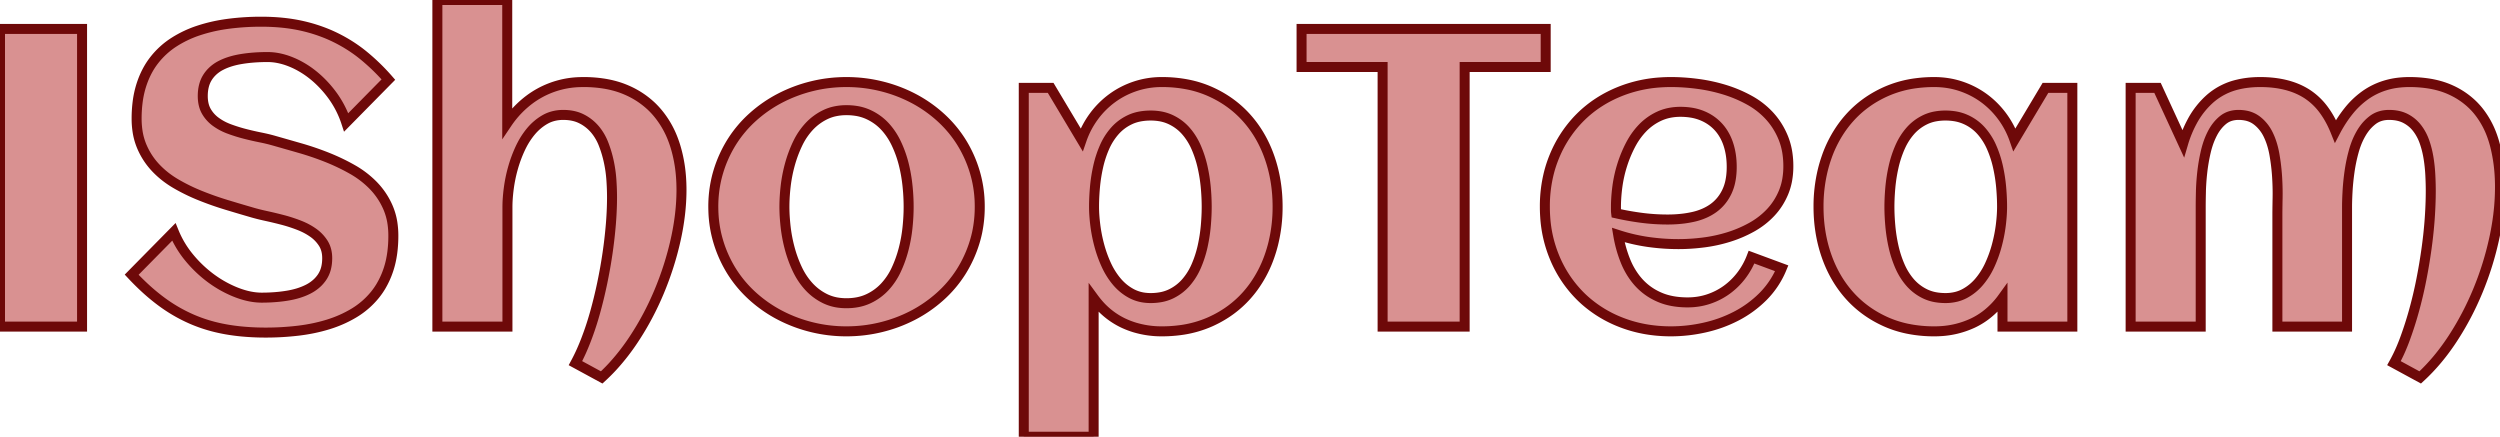 <svg width="236.23" height="41.27" viewBox="0 0 236.23 41.27" xmlns="http://www.w3.org/2000/svg"><g id="svgGroup" stroke-linecap="round" fill-rule="evenodd" font-size="9pt" stroke="#6e0909" stroke-width="0.25mm" fill="#d99191" style="stroke:#6e0909;stroke-width:0.25mm;fill:#d99191"><path d="M 228.691 35.664 L 226.211 34.316 A 14.807 14.807 0 0 0 226.849 33.021 A 18.6 18.6 0 0 0 227.246 32.031 A 33.276 33.276 0 0 0 227.956 29.878 A 37.277 37.277 0 0 0 228.105 29.355 Q 228.496 27.949 228.789 26.465 Q 229.082 24.98 229.287 23.506 A 42.97 42.97 0 0 0 229.564 20.993 A 38.771 38.771 0 0 0 229.59 20.645 A 40.152 40.152 0 0 0 229.673 19 A 32.611 32.611 0 0 0 229.688 18.047 A 27.133 27.133 0 0 0 229.678 17.334 A 34.455 34.455 0 0 0 229.648 16.563 Q 229.609 15.762 229.482 14.961 Q 229.355 14.16 229.102 13.428 Q 228.848 12.695 228.408 12.119 Q 227.969 11.543 227.314 11.201 Q 226.66 10.859 225.742 10.859 Q 224.844 10.859 224.209 11.338 A 4.027 4.027 0 0 0 223.361 12.215 A 4.846 4.846 0 0 0 223.125 12.578 A 6.681 6.681 0 0 0 222.595 13.718 A 8.011 8.011 0 0 0 222.412 14.297 Q 222.148 15.254 222.012 16.221 A 22.958 22.958 0 0 0 221.865 17.509 A 19.642 19.642 0 0 0 221.826 18.066 A 38.448 38.448 0 0 0 221.796 18.687 Q 221.787 18.93 221.782 19.146 A 18.408 18.408 0 0 0 221.777 19.551 L 221.777 30.859 L 215.195 30.859 L 215.195 20.352 Q 215.195 19.882 215.205 19.278 A 117.616 117.616 0 0 1 215.215 18.701 A 21.489 21.489 0 0 0 215.219 18.267 Q 215.219 17.596 215.178 16.884 A 26.887 26.887 0 0 0 215.166 16.68 Q 215.098 15.625 214.912 14.58 A 7.798 7.798 0 0 0 214.636 13.477 A 6.218 6.218 0 0 0 214.326 12.715 A 3.748 3.748 0 0 0 213.566 11.655 A 3.522 3.522 0 0 0 213.242 11.377 A 2.497 2.497 0 0 0 212.208 10.923 A 3.494 3.494 0 0 0 211.523 10.859 A 2.617 2.617 0 0 0 210.809 10.953 A 2.077 2.077 0 0 0 210.049 11.348 Q 209.453 11.836 209.053 12.607 A 6.9 6.9 0 0 0 208.603 13.704 A 8.47 8.47 0 0 0 208.428 14.346 A 16.677 16.677 0 0 0 208.096 16.279 A 22.278 22.278 0 0 0 207.996 17.45 A 18.813 18.813 0 0 0 207.969 18.115 A 103.859 103.859 0 0 0 207.96 18.531 Q 207.95 19.086 207.949 19.494 A 34.215 34.215 0 0 0 207.949 19.551 L 207.949 30.859 L 201.328 30.859 L 201.328 8.301 L 203.867 8.301 L 206.289 13.555 A 10.818 10.818 0 0 1 207.15 11.461 A 7.806 7.806 0 0 1 208.877 9.287 A 6.045 6.045 0 0 1 211.463 7.988 Q 212.369 7.769 213.432 7.755 A 11.033 11.033 0 0 1 213.574 7.754 Q 216.211 7.754 217.949 8.848 A 6.06 6.06 0 0 1 219.626 10.449 Q 220.137 11.154 220.539 12.06 A 11.284 11.284 0 0 1 220.684 12.402 A 12.419 12.419 0 0 1 221.563 10.969 A 10.803 10.803 0 0 1 221.943 10.469 A 7.832 7.832 0 0 1 223.381 9.081 A 7.334 7.334 0 0 1 223.486 9.004 A 6.608 6.608 0 0 1 225.371 8.076 A 7.094 7.094 0 0 1 226.786 7.796 A 8.86 8.86 0 0 1 227.656 7.754 A 11.851 11.851 0 0 1 229.418 7.878 Q 230.623 8.059 231.592 8.506 A 7.253 7.253 0 0 1 233.666 9.921 A 6.79 6.79 0 0 1 234.258 10.586 A 8.13 8.13 0 0 1 235.491 12.855 A 9.903 9.903 0 0 1 235.762 13.74 A 14.99 14.99 0 0 1 236.185 16.394 A 18.114 18.114 0 0 1 236.23 17.695 A 21.898 21.898 0 0 1 235.936 21.214 A 25.736 25.736 0 0 1 235.684 22.539 A 29.008 29.008 0 0 1 234.15 27.451 Q 233.164 29.844 231.777 31.973 Q 230.391 34.102 228.691 35.664 Z M 12.441 25.957 L 16.426 21.914 A 9.314 9.314 0 0 0 17.93 24.404 A 11.508 11.508 0 0 0 19.887 26.263 A 10.722 10.722 0 0 0 20.029 26.367 A 10.575 10.575 0 0 0 22.058 27.517 A 9.71 9.71 0 0 0 22.402 27.656 Q 23.633 28.125 24.727 28.125 A 15.92 15.92 0 0 0 26.351 28.045 A 13.388 13.388 0 0 0 27.148 27.939 Q 28.281 27.754 29.121 27.324 A 3.662 3.662 0 0 0 29.991 26.714 A 3.21 3.21 0 0 0 30.439 26.182 A 2.722 2.722 0 0 0 30.833 25.237 Q 30.913 24.872 30.918 24.451 A 4.758 4.758 0 0 0 30.918 24.395 Q 30.918 23.574 30.547 22.988 A 3.548 3.548 0 0 0 29.58 21.982 A 5.895 5.895 0 0 0 28.683 21.465 A 7.034 7.034 0 0 0 28.223 21.27 A 14.363 14.363 0 0 0 26.67 20.771 A 40.865 40.865 0 0 0 25.117 20.4 A 22.348 22.348 0 0 1 24.484 20.253 Q 24.099 20.157 23.77 20.059 A 159.705 159.705 0 0 1 21.986 19.533 A 181.417 181.417 0 0 1 21.367 19.346 A 29.812 29.812 0 0 1 18.906 18.477 A 17.441 17.441 0 0 1 16.611 17.354 Q 15.527 16.719 14.707 15.85 A 6.79 6.79 0 0 1 13.398 13.838 A 5.953 5.953 0 0 1 12.991 12.361 A 7.881 7.881 0 0 1 12.91 11.211 A 12.291 12.291 0 0 1 13.007 9.633 A 8.969 8.969 0 0 1 13.35 8.057 Q 13.789 6.68 14.59 5.664 A 7.528 7.528 0 0 1 16.484 3.955 A 10.336 10.336 0 0 1 18.724 2.895 A 11.493 11.493 0 0 1 18.887 2.842 A 15.034 15.034 0 0 1 21.123 2.314 A 17.008 17.008 0 0 1 21.67 2.236 A 24.152 24.152 0 0 1 24.687 2.051 Q 26.797 2.051 28.525 2.441 A 14.774 14.774 0 0 1 30.97 3.214 A 13.165 13.165 0 0 1 31.719 3.555 Q 33.184 4.277 34.404 5.283 A 19.545 19.545 0 0 1 36.699 7.52 L 32.715 11.563 A 9.189 9.189 0 0 0 31.468 9.095 A 8.706 8.706 0 0 0 31.416 9.023 A 10.376 10.376 0 0 0 30.006 7.45 A 9.332 9.332 0 0 0 29.57 7.08 A 8.551 8.551 0 0 0 27.992 6.073 A 7.647 7.647 0 0 0 27.441 5.83 A 6.51 6.51 0 0 0 26.281 5.487 A 5.225 5.225 0 0 0 25.293 5.391 Q 23.945 5.391 22.813 5.576 A 7.884 7.884 0 0 0 21.852 5.792 Q 21.363 5.937 20.953 6.139 A 4.749 4.749 0 0 0 20.869 6.182 A 3.352 3.352 0 0 0 20.006 6.812 A 3.019 3.019 0 0 0 19.609 7.314 Q 19.172 8.008 19.16 9.025 A 4.885 4.885 0 0 0 19.16 9.082 A 3.556 3.556 0 0 0 19.215 9.722 Q 19.288 10.119 19.456 10.442 A 2.207 2.207 0 0 0 19.492 10.508 A 3.166 3.166 0 0 0 20.381 11.504 A 5.047 5.047 0 0 0 21.382 12.074 A 5.796 5.796 0 0 0 21.641 12.178 Q 22.344 12.441 23.096 12.637 Q 23.848 12.832 24.58 12.979 A 18.427 18.427 0 0 1 25.281 13.132 A 14.292 14.292 0 0 1 25.918 13.301 A 567.241 567.241 0 0 1 27.119 13.643 A 655.554 655.554 0 0 1 28.379 14.004 Q 29.668 14.375 30.918 14.873 Q 32.168 15.371 33.301 16.016 A 8.819 8.819 0 0 1 35.28 17.535 A 8.343 8.343 0 0 1 35.293 17.549 A 6.893 6.893 0 0 1 36.66 19.6 A 5.973 5.973 0 0 1 37.09 21.143 A 7.836 7.836 0 0 1 37.168 22.266 A 12.208 12.208 0 0 1 37.069 23.861 Q 36.955 24.727 36.709 25.469 A 7.944 7.944 0 0 1 35.99 27.057 A 6.804 6.804 0 0 1 35.42 27.871 A 7.559 7.559 0 0 1 33.457 29.57 Q 32.324 30.254 30.986 30.664 Q 29.648 31.074 28.154 31.25 A 25.973 25.973 0 0 1 25.117 31.426 A 23.941 23.941 0 0 1 22.931 31.33 A 19.056 19.056 0 0 1 21.367 31.123 Q 19.648 30.82 18.135 30.166 A 14.63 14.63 0 0 1 15.225 28.477 A 18.879 18.879 0 0 1 13.57 27.089 A 23.881 23.881 0 0 1 12.441 25.957 Z M 56.855 35.664 L 54.375 34.316 A 17.304 17.304 0 0 0 54.95 33.144 A 21.897 21.897 0 0 0 55.371 32.129 A 27.411 27.411 0 0 0 56.025 30.23 A 31.026 31.026 0 0 0 56.221 29.561 Q 56.602 28.203 56.904 26.758 A 46.392 46.392 0 0 0 57.412 23.896 A 44.06 44.06 0 0 0 57.696 21.478 A 40.026 40.026 0 0 0 57.725 21.143 A 34.513 34.513 0 0 0 57.811 19.696 A 27.439 27.439 0 0 0 57.832 18.652 A 22.55 22.55 0 0 0 57.809 17.658 A 27.548 27.548 0 0 0 57.773 17.021 Q 57.715 16.152 57.529 15.283 A 10.77 10.77 0 0 0 57.031 13.613 A 5.007 5.007 0 0 0 56.447 12.522 A 4.535 4.535 0 0 0 56.201 12.207 A 4.009 4.009 0 0 0 54.951 11.23 Q 54.219 10.859 53.223 10.859 A 3.701 3.701 0 0 0 52.199 10.996 A 3.173 3.173 0 0 0 51.484 11.299 Q 50.723 11.738 50.137 12.451 A 7.181 7.181 0 0 0 49.323 13.69 A 8.31 8.31 0 0 0 49.131 14.082 A 12.31 12.31 0 0 0 48.447 15.967 A 13.764 13.764 0 0 0 48.082 17.754 A 12.652 12.652 0 0 0 48.066 17.871 A 16.724 16.724 0 0 0 47.986 18.654 Q 47.956 19.043 47.951 19.392 A 9.798 9.798 0 0 0 47.949 19.551 L 47.949 30.859 L 41.328 30.859 L 41.328 0 L 47.93 0 L 47.93 11.621 A 9.199 9.199 0 0 1 50.052 9.393 A 8.548 8.548 0 0 1 51.045 8.76 A 8.335 8.335 0 0 1 54.823 7.759 A 9.848 9.848 0 0 1 55.137 7.754 A 12.227 12.227 0 0 1 57.072 7.9 Q 58.204 8.081 59.157 8.489 A 7.678 7.678 0 0 1 59.219 8.516 A 8.045 8.045 0 0 1 61.537 10.031 A 7.547 7.547 0 0 1 62.109 10.635 A 8.671 8.671 0 0 1 63.595 13.176 A 10.271 10.271 0 0 1 63.828 13.857 A 13.165 13.165 0 0 1 64.339 16.584 A 16.026 16.026 0 0 1 64.395 17.93 Q 64.395 20.215 63.838 22.695 Q 63.281 25.176 62.285 27.559 Q 61.289 29.941 59.902 32.041 A 20.527 20.527 0 0 1 57.965 34.549 A 17.452 17.452 0 0 1 56.855 35.664 Z M 103.34 28.164 L 103.34 41.27 L 96.738 41.27 L 96.738 8.301 L 99.277 8.301 L 102.207 13.203 A 8.253 8.253 0 0 1 103.389 10.967 A 8.054 8.054 0 0 1 105.127 9.248 Q 106.113 8.535 107.295 8.145 A 7.882 7.882 0 0 1 109.785 7.754 A 12.392 12.392 0 0 1 112.352 8.009 A 9.931 9.931 0 0 1 114.395 8.672 Q 116.426 9.59 117.832 11.182 Q 119.238 12.773 119.98 14.922 Q 120.723 17.07 120.723 19.531 A 14.449 14.449 0 0 1 120.306 23.043 A 13.017 13.017 0 0 1 119.98 24.141 A 11.251 11.251 0 0 1 118.415 27.158 A 10.416 10.416 0 0 1 117.832 27.881 Q 116.426 29.473 114.395 30.391 A 10.268 10.268 0 0 1 111.493 31.2 A 13.043 13.043 0 0 1 109.785 31.309 A 8.786 8.786 0 0 1 107.225 30.944 A 7.947 7.947 0 0 1 106.162 30.537 A 7.169 7.169 0 0 1 103.679 28.598 A 8.638 8.638 0 0 1 103.34 28.164 Z M 165.508 24.297 L 168.359 25.352 A 8.187 8.187 0 0 1 166.592 28.018 A 10.189 10.189 0 0 1 164.053 29.873 Q 162.637 30.605 161.045 30.957 A 14.592 14.592 0 0 1 157.891 31.309 Q 155.313 31.309 153.125 30.439 A 11.264 11.264 0 0 1 149.76 28.388 A 10.724 10.724 0 0 1 149.355 28.008 A 11.187 11.187 0 0 1 146.903 24.345 A 12.722 12.722 0 0 1 146.875 24.277 A 11.922 11.922 0 0 1 146.011 20.523 A 14.146 14.146 0 0 1 145.977 19.531 A 12.919 12.919 0 0 1 146.363 16.324 A 11.348 11.348 0 0 1 146.875 14.785 A 11.255 11.255 0 0 1 149.148 11.265 A 10.826 10.826 0 0 1 149.355 11.055 Q 150.938 9.492 153.125 8.623 A 12.447 12.447 0 0 1 156.938 7.784 A 14.678 14.678 0 0 1 157.891 7.754 Q 159.141 7.754 160.449 7.93 A 15.591 15.591 0 0 1 162.988 8.486 A 12.283 12.283 0 0 1 165.312 9.473 A 7.416 7.416 0 0 1 167.217 10.967 Q 168.027 11.855 168.506 13.027 A 6.33 6.33 0 0 1 168.905 14.536 A 8.301 8.301 0 0 1 168.984 15.703 A 7.325 7.325 0 0 1 168.872 17.014 A 5.669 5.669 0 0 1 168.535 18.174 Q 168.086 19.258 167.314 20.078 Q 166.543 20.898 165.527 21.465 A 11.503 11.503 0 0 1 163.359 22.393 A 13.75 13.75 0 0 1 160.986 22.91 Q 159.766 23.066 158.613 23.066 A 20.278 20.278 0 0 1 155.723 22.861 A 16.934 16.934 0 0 1 152.91 22.207 Q 153.125 23.496 153.594 24.658 A 6.971 6.971 0 0 0 154.539 26.324 A 6.409 6.409 0 0 0 154.844 26.689 A 5.551 5.551 0 0 0 156.557 27.968 A 6.425 6.425 0 0 0 156.768 28.066 Q 157.91 28.574 159.473 28.574 Q 160.508 28.574 161.445 28.262 A 6.306 6.306 0 0 0 163.164 27.383 Q 163.945 26.816 164.541 26.035 A 7.056 7.056 0 0 0 165.508 24.297 Z M 138.398 6.328 L 138.398 30.859 L 130.645 30.859 L 130.645 6.328 L 122.988 6.328 L 122.988 2.734 L 146.055 2.734 L 146.055 6.328 L 138.398 6.328 Z M 195.82 8.301 L 195.82 30.859 L 189.219 30.859 L 189.219 28.164 A 7.731 7.731 0 0 1 187.578 29.833 A 6.897 6.897 0 0 1 186.396 30.537 A 8.302 8.302 0 0 1 183.277 31.296 A 9.784 9.784 0 0 1 182.773 31.309 A 12.392 12.392 0 0 1 180.206 31.053 A 9.931 9.931 0 0 1 178.164 30.391 Q 176.133 29.473 174.727 27.881 Q 173.32 26.289 172.578 24.141 Q 171.836 21.992 171.836 19.531 A 14.449 14.449 0 0 1 172.252 16.02 A 13.017 13.017 0 0 1 172.578 14.922 A 11.251 11.251 0 0 1 174.143 11.905 A 10.416 10.416 0 0 1 174.727 11.182 Q 176.133 9.59 178.164 8.672 A 10.268 10.268 0 0 1 181.066 7.862 A 13.043 13.043 0 0 1 182.773 7.754 Q 184.082 7.754 185.264 8.145 Q 186.445 8.535 187.432 9.248 Q 188.418 9.961 189.17 10.967 A 8.253 8.253 0 0 1 190.352 13.203 L 193.281 8.301 L 195.82 8.301 Z M 92.336 21.947 A 11.723 11.723 0 0 0 92.578 19.531 A 12.642 12.642 0 0 0 92.571 19.1 A 11.172 11.172 0 0 0 92.109 16.24 A 11.536 11.536 0 0 0 90.811 13.379 Q 89.98 12.07 88.809 11.025 A 12.423 12.423 0 0 0 86.24 9.258 A 13.45 13.45 0 0 0 83.252 8.145 Q 81.66 7.754 79.98 7.754 Q 78.301 7.754 76.719 8.145 A 13.492 13.492 0 0 0 73.74 9.258 A 12.423 12.423 0 0 0 71.172 11.025 A 11.124 11.124 0 0 0 69.17 13.379 A 11.536 11.536 0 0 0 67.871 16.24 A 10.565 10.565 0 0 0 67.712 16.829 A 11.547 11.547 0 0 0 67.402 19.531 A 12.642 12.642 0 0 0 67.41 19.963 A 11.172 11.172 0 0 0 67.871 22.822 A 11.536 11.536 0 0 0 69.17 25.684 Q 70 26.992 71.172 28.037 A 12.423 12.423 0 0 0 73.74 29.805 A 13.492 13.492 0 0 0 76.719 30.918 A 13.556 13.556 0 0 0 79.98 31.309 Q 81.66 31.309 83.252 30.918 A 13.45 13.45 0 0 0 86.24 29.805 A 12.423 12.423 0 0 0 88.809 28.037 A 11.124 11.124 0 0 0 90.811 25.684 A 11.577 11.577 0 0 0 92.109 22.832 A 10.4 10.4 0 0 0 92.336 21.947 Z M 7.754 2.734 L 7.754 30.859 L 0 30.859 L 0 2.734 L 7.754 2.734 Z M 85.859 19.531 A 18.413 18.413 0 0 0 85.809 18.191 A 21.835 21.835 0 0 0 85.752 17.549 A 14.373 14.373 0 0 0 85.391 15.498 Q 85.137 14.492 84.697 13.564 A 6.554 6.554 0 0 0 83.923 12.305 A 5.877 5.877 0 0 0 83.613 11.943 Q 82.969 11.25 82.07 10.83 A 4.371 4.371 0 0 0 80.9 10.479 A 5.853 5.853 0 0 0 79.98 10.41 A 5.112 5.112 0 0 0 78.911 10.518 A 4.074 4.074 0 0 0 77.969 10.84 A 5.105 5.105 0 0 0 76.436 11.982 A 6.434 6.434 0 0 0 75.426 13.459 A 7.287 7.287 0 0 0 75.342 13.633 Q 74.902 14.57 74.629 15.576 Q 74.355 16.582 74.238 17.607 A 18.432 18.432 0 0 0 74.139 18.81 A 14.962 14.962 0 0 0 74.121 19.531 A 15.717 15.717 0 0 0 74.167 20.704 A 19.344 19.344 0 0 0 74.238 21.455 Q 74.355 22.48 74.629 23.496 Q 74.902 24.512 75.342 25.439 Q 75.781 26.367 76.436 27.08 A 5.105 5.105 0 0 0 77.969 28.223 A 4.203 4.203 0 0 0 79.264 28.606 A 5.376 5.376 0 0 0 79.98 28.652 Q 81.152 28.652 82.051 28.232 A 4.975 4.975 0 0 0 83.604 27.109 A 6.239 6.239 0 0 0 84.674 25.517 A 6.966 6.966 0 0 0 84.687 25.488 Q 85.117 24.57 85.381 23.555 Q 85.645 22.539 85.752 21.504 A 20.102 20.102 0 0 0 85.849 20.127 A 17.184 17.184 0 0 0 85.859 19.531 Z M 189.18 19.531 A 19.701 19.701 0 0 0 189.138 18.277 A 23.206 23.206 0 0 0 189.092 17.676 Q 189.004 16.699 188.789 15.742 A 9.99 9.99 0 0 0 188.193 13.916 A 5.877 5.877 0 0 0 187.254 12.415 A 5.576 5.576 0 0 0 187.217 12.373 A 4.329 4.329 0 0 0 185.781 11.309 A 4.101 4.101 0 0 0 184.688 10.982 A 5.494 5.494 0 0 0 183.828 10.918 A 5.213 5.213 0 0 0 182.879 11 A 3.817 3.817 0 0 0 181.895 11.318 Q 181.074 11.719 180.488 12.393 A 5.882 5.882 0 0 0 179.607 13.756 A 6.683 6.683 0 0 0 179.521 13.945 A 10.256 10.256 0 0 0 178.926 15.781 Q 178.711 16.738 178.623 17.705 A 21.653 21.653 0 0 0 178.548 18.872 A 18.024 18.024 0 0 0 178.535 19.531 A 19.069 19.069 0 0 0 178.569 20.651 A 23.225 23.225 0 0 0 178.623 21.367 Q 178.711 22.344 178.926 23.301 A 10.256 10.256 0 0 0 179.521 25.137 A 6.071 6.071 0 0 0 180.276 26.43 A 5.556 5.556 0 0 0 180.488 26.689 Q 181.074 27.363 181.895 27.764 A 3.833 3.833 0 0 0 182.91 28.087 A 5.243 5.243 0 0 0 183.828 28.164 A 4.194 4.194 0 0 0 184.844 28.046 A 3.464 3.464 0 0 0 185.635 27.744 A 4.684 4.684 0 0 0 187.021 26.621 A 6.788 6.788 0 0 0 187.922 25.241 A 7.661 7.661 0 0 0 188.027 25.02 A 11.659 11.659 0 0 0 188.691 23.164 Q 188.945 22.207 189.063 21.26 A 16.456 16.456 0 0 0 189.15 20.354 A 12.185 12.185 0 0 0 189.18 19.531 Z M 114.023 19.531 A 18.877 18.877 0 0 0 113.989 18.415 A 22.654 22.654 0 0 0 113.936 17.705 Q 113.848 16.738 113.633 15.781 A 10.256 10.256 0 0 0 113.037 13.945 A 6.071 6.071 0 0 0 112.283 12.652 A 5.556 5.556 0 0 0 112.07 12.393 Q 111.484 11.719 110.654 11.318 A 3.971 3.971 0 0 0 109.521 10.975 A 5.24 5.24 0 0 0 108.73 10.918 A 5.543 5.543 0 0 0 107.797 10.993 Q 107.252 11.086 106.797 11.295 A 3.506 3.506 0 0 0 106.768 11.309 Q 105.938 11.699 105.342 12.373 A 5.856 5.856 0 0 0 104.377 13.889 A 6.538 6.538 0 0 0 104.365 13.916 A 9.99 9.99 0 0 0 103.77 15.742 Q 103.555 16.699 103.467 17.676 A 21.83 21.83 0 0 0 103.387 18.972 A 18.516 18.516 0 0 0 103.379 19.531 A 12.185 12.185 0 0 0 103.408 20.354 A 16.456 16.456 0 0 0 103.496 21.26 Q 103.613 22.207 103.867 23.164 A 11.659 11.659 0 0 0 104.531 25.02 A 7.004 7.004 0 0 0 105.338 26.374 A 6.4 6.4 0 0 0 105.537 26.621 Q 106.133 27.324 106.924 27.744 A 3.59 3.59 0 0 0 108.177 28.131 A 4.496 4.496 0 0 0 108.73 28.164 A 5.213 5.213 0 0 0 109.679 28.082 A 3.817 3.817 0 0 0 110.664 27.764 Q 111.484 27.363 112.07 26.689 A 5.882 5.882 0 0 0 112.951 25.327 A 6.683 6.683 0 0 0 113.037 25.137 A 10.256 10.256 0 0 0 113.633 23.301 Q 113.848 22.344 113.936 21.367 A 22.12 22.12 0 0 0 114.011 20.192 A 18.136 18.136 0 0 0 114.023 19.531 Z M 152.715 20.156 A 26.231 26.231 0 0 0 155.137 20.586 A 19.058 19.058 0 0 0 157.578 20.742 A 11.971 11.971 0 0 0 159.08 20.652 A 9.835 9.835 0 0 0 159.971 20.498 A 5.694 5.694 0 0 0 161.119 20.118 A 4.704 4.704 0 0 0 161.885 19.678 A 3.951 3.951 0 0 0 163.073 18.321 A 4.67 4.67 0 0 0 163.164 18.145 A 4.28 4.28 0 0 0 163.501 17.144 Q 163.6 16.675 163.625 16.132 A 8.124 8.124 0 0 0 163.633 15.762 Q 163.633 14.609 163.32 13.652 A 4.737 4.737 0 0 0 162.78 12.514 A 4.191 4.191 0 0 0 162.393 12.012 A 4.199 4.199 0 0 0 160.963 10.984 A 4.844 4.844 0 0 0 160.879 10.947 A 4.669 4.669 0 0 0 159.775 10.639 A 6.372 6.372 0 0 0 158.789 10.566 A 5.198 5.198 0 0 0 157.639 10.689 A 4.283 4.283 0 0 0 156.787 10.977 A 5.194 5.194 0 0 0 155.225 12.08 A 6.719 6.719 0 0 0 154.195 13.465 A 7.589 7.589 0 0 0 154.072 13.691 A 11.725 11.725 0 0 0 153.281 15.605 A 12.105 12.105 0 0 0 152.832 17.617 A 15.489 15.489 0 0 0 152.715 18.841 A 12.711 12.711 0 0 0 152.695 19.531 L 152.695 19.844 Q 152.695 20 152.715 20.156 Z" vector-effect="non-scaling-stroke"/></g></svg>